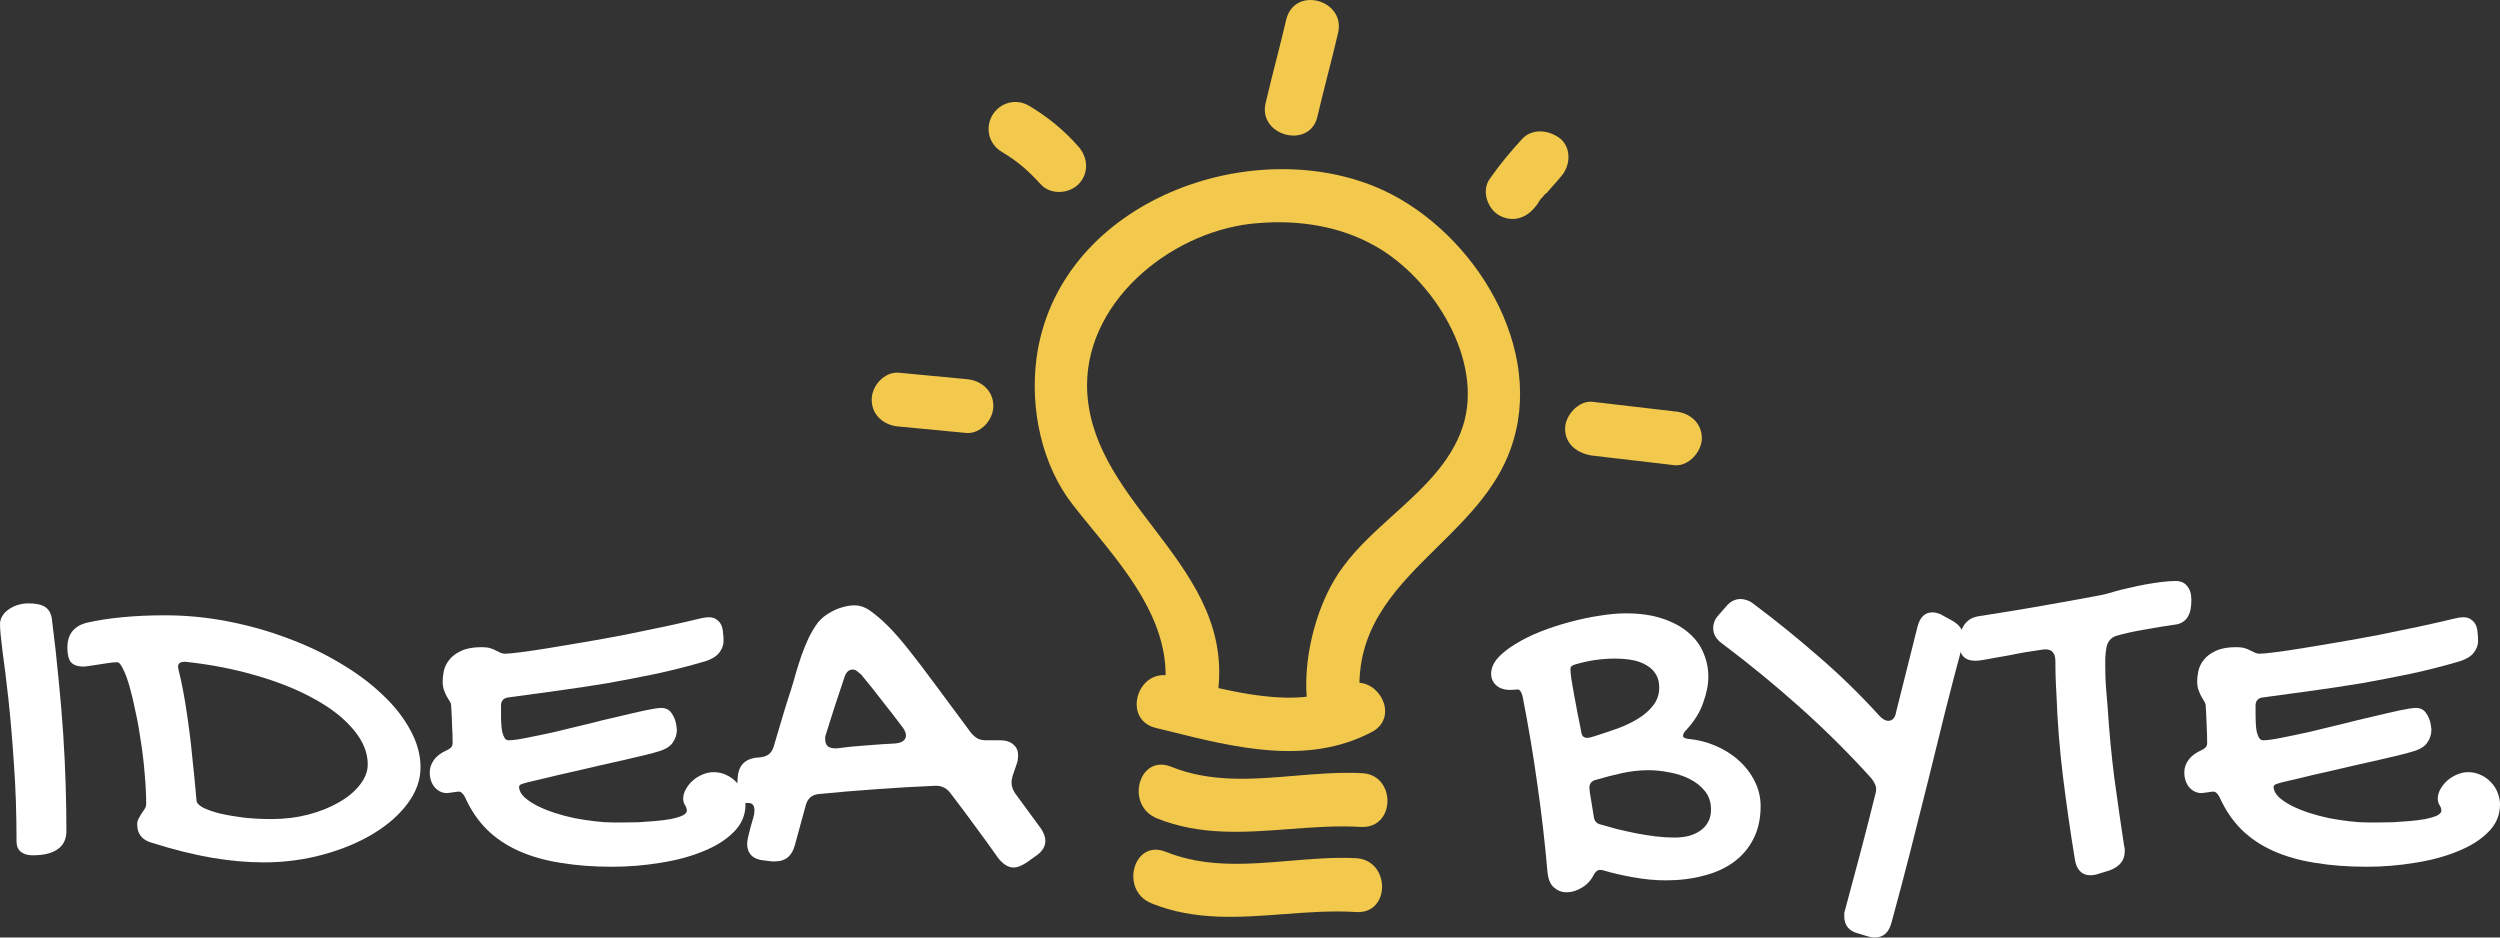 <svg width="80" height="30" viewBox="0 0 80 30" fill="none" xmlns="http://www.w3.org/2000/svg">
<rect x="0" y="0" width="80" height="30" fill="#333333" stroke="none"/>
<path d="M42.486 2.4C42.374 2.84 42.262 3.279 42.158 3.727C41.917 4.795 40.229 4.347 40.505 3.279C40.608 2.831 40.72 2.392 40.832 1.952L40.832 1.952C40.944 1.513 41.056 1.074 41.159 0.626C41.435 -0.476 43.089 0.006 42.813 1.074C42.71 1.522 42.598 1.961 42.486 2.4Z" fill="#F2C94C"/>
<path fill-rule="evenodd" clip-rule="evenodd" d="M34.337 16.163C33.338 14.888 32.959 13.097 33.166 11.478C33.82 6.551 39.816 4.278 43.985 5.966C46.948 7.172 49.394 10.858 48.429 14.096C48.013 15.517 46.993 16.522 45.989 17.512C44.753 18.731 43.54 19.927 43.502 21.847C44.26 21.916 44.708 23.018 43.881 23.432C41.839 24.501 39.522 23.924 37.39 23.393C37.256 23.36 37.123 23.327 36.99 23.294C35.956 23.053 36.336 21.537 37.3 21.606C37.3 19.795 36.062 18.281 34.929 16.896C34.725 16.648 34.526 16.404 34.337 16.163ZM43.985 7.861C42.882 7.24 41.573 7.034 40.298 7.137C37.645 7.309 34.785 9.514 34.785 12.339C34.801 14.118 35.839 15.48 36.882 16.849C38.041 18.369 39.206 19.899 38.989 22.019C39.919 22.226 40.918 22.398 41.814 22.295C41.711 20.951 42.158 19.229 42.985 18.127C43.423 17.53 43.999 17.01 44.576 16.488C45.5 15.653 46.429 14.813 46.81 13.648C47.499 11.512 45.845 8.894 43.985 7.861Z" fill="#F2C94C"/>
<path d="M52.271 14.733C51.832 14.682 51.392 14.63 50.945 14.578C50.497 14.509 50.083 14.234 50.083 13.717C50.083 13.304 50.497 12.821 50.945 12.856C51.392 12.907 51.832 12.959 52.271 13.011L52.272 13.011C52.711 13.062 53.15 13.114 53.598 13.166C54.046 13.2 54.459 13.51 54.459 14.027C54.459 14.44 54.046 14.923 53.598 14.888C53.15 14.837 52.711 14.785 52.272 14.733L52.271 14.733Z" fill="#F2C94C"/>
<path d="M30.926 12.132L28.755 11.926C28.307 11.891 27.894 12.339 27.894 12.787C27.894 13.304 28.307 13.614 28.755 13.648L30.926 13.855C31.374 13.889 31.787 13.441 31.787 12.994C31.787 12.477 31.374 12.167 30.926 12.132Z" fill="#F2C94C"/>
<path d="M48.705 4.45C48.326 4.863 47.982 5.277 47.671 5.725C47.396 6.104 47.602 6.689 47.982 6.896C48.429 7.137 48.877 6.965 49.153 6.586C49.188 6.551 49.213 6.508 49.239 6.465C49.265 6.422 49.291 6.379 49.325 6.345L49.36 6.31C49.37 6.3 49.381 6.286 49.392 6.271C49.418 6.237 49.45 6.197 49.498 6.173C49.566 6.086 49.644 6 49.722 5.914C49.799 5.828 49.877 5.742 49.946 5.656C50.256 5.311 50.29 4.76 49.946 4.45C49.566 4.14 49.015 4.106 48.705 4.45Z" fill="#F2C94C"/>
<path d="M31.753 3.692C31.994 3.279 32.511 3.141 32.924 3.382C33.51 3.727 34.061 4.174 34.509 4.691C34.819 5.036 34.854 5.552 34.509 5.897C34.199 6.207 33.613 6.241 33.303 5.897C32.89 5.449 32.58 5.174 32.063 4.863C31.649 4.622 31.512 4.106 31.753 3.692Z" fill="#F2C94C"/>
<path d="M41.257 27.547C39.917 27.659 38.58 27.772 37.3 27.256C36.267 26.842 35.819 28.496 36.852 28.909C38.235 29.467 39.646 29.36 41.068 29.253C41.843 29.195 42.621 29.136 43.399 29.185C44.502 29.254 44.502 27.531 43.399 27.462C42.69 27.426 41.973 27.487 41.257 27.547Z" fill="#F2C94C"/>
<path d="M41.429 24.825C42.145 24.765 42.862 24.705 43.571 24.741C44.674 24.775 44.674 26.498 43.571 26.463C42.793 26.415 42.015 26.473 41.24 26.532C39.818 26.639 38.407 26.745 37.025 26.188C35.991 25.774 36.439 24.121 37.472 24.534C38.752 25.05 40.09 24.938 41.429 24.825Z" fill="#F2C94C"/>
<path d="M0 19.977C0 19.884 0.023 19.799 0.07 19.721C0.117 19.638 0.182 19.568 0.265 19.511C0.348 19.448 0.444 19.399 0.553 19.363C0.667 19.326 0.786 19.308 0.911 19.308C1.154 19.308 1.333 19.347 1.448 19.425C1.562 19.503 1.632 19.625 1.658 19.791C1.746 20.481 1.819 21.134 1.876 21.752C1.938 22.364 1.987 22.95 2.024 23.51C2.06 24.065 2.086 24.6 2.101 25.113C2.117 25.622 2.125 26.114 2.125 26.592C2.125 26.851 2.031 27.046 1.845 27.175C1.663 27.305 1.396 27.37 1.043 27.37C0.882 27.37 0.755 27.331 0.662 27.253C0.573 27.18 0.529 27.072 0.529 26.926C0.529 26.034 0.501 25.199 0.444 24.421C0.392 23.637 0.332 22.942 0.265 22.335C0.197 21.728 0.135 21.223 0.078 20.818C0.026 20.408 0 20.128 0 19.977Z" fill="white"/>
<path d="M2.926 21.3C2.859 21.311 2.802 21.319 2.755 21.324C2.708 21.329 2.67 21.331 2.638 21.331C2.462 21.321 2.337 21.272 2.265 21.184C2.192 21.09 2.156 20.937 2.156 20.724C2.156 20.304 2.358 20.04 2.763 19.931C3.121 19.848 3.505 19.788 3.915 19.752C4.325 19.71 4.781 19.69 5.285 19.69C5.959 19.69 6.628 19.755 7.293 19.884C7.962 20.014 8.597 20.193 9.199 20.421C9.806 20.644 10.369 20.911 10.888 21.223C11.407 21.529 11.856 21.863 12.235 22.226C12.619 22.584 12.917 22.963 13.13 23.362C13.348 23.757 13.457 24.154 13.457 24.553C13.457 24.958 13.319 25.344 13.044 25.712C12.774 26.076 12.409 26.397 11.947 26.677C11.485 26.957 10.95 27.18 10.343 27.346C9.736 27.512 9.101 27.596 8.437 27.596C7.907 27.596 7.355 27.546 6.779 27.448C6.203 27.349 5.567 27.191 4.872 26.973C4.55 26.885 4.39 26.688 4.39 26.382C4.39 26.314 4.405 26.252 4.436 26.195C4.467 26.138 4.498 26.083 4.53 26.032C4.566 25.98 4.6 25.93 4.631 25.884C4.662 25.832 4.678 25.78 4.678 25.728C4.678 25.432 4.662 25.116 4.631 24.779C4.605 24.442 4.566 24.104 4.514 23.767C4.467 23.43 4.41 23.108 4.343 22.802C4.281 22.491 4.216 22.216 4.148 21.977C4.081 21.739 4.011 21.549 3.938 21.409C3.871 21.264 3.808 21.191 3.751 21.191C3.663 21.191 3.554 21.202 3.424 21.223C3.3 21.243 3.134 21.269 2.926 21.3ZM5.923 21.176C5.772 21.176 5.697 21.228 5.697 21.331C5.697 21.357 5.705 21.401 5.72 21.464C5.736 21.526 5.759 21.625 5.79 21.759C5.837 21.977 5.881 22.211 5.923 22.46C5.964 22.709 6.006 22.989 6.047 23.3C6.089 23.606 6.128 23.951 6.164 24.335C6.206 24.714 6.247 25.142 6.289 25.619C6.294 25.697 6.364 25.772 6.499 25.845C6.634 25.912 6.813 25.974 7.036 26.032C7.259 26.083 7.513 26.127 7.798 26.164C8.089 26.195 8.387 26.21 8.693 26.21C9.098 26.21 9.485 26.164 9.853 26.07C10.227 25.972 10.554 25.842 10.834 25.681C11.119 25.52 11.345 25.334 11.511 25.121C11.682 24.908 11.768 24.688 11.768 24.46C11.768 24.081 11.617 23.713 11.316 23.355C11.021 22.997 10.611 22.672 10.087 22.382C9.563 22.086 8.945 21.835 8.234 21.627C7.523 21.415 6.753 21.264 5.923 21.176Z" fill="white"/>
<path d="M14.678 25.331C14.663 25.331 14.637 25.334 14.601 25.339C14.569 25.344 14.533 25.349 14.492 25.355C14.455 25.36 14.419 25.365 14.383 25.37C14.346 25.375 14.318 25.378 14.297 25.378C14.152 25.378 14.025 25.318 13.916 25.199C13.807 25.074 13.752 24.911 13.752 24.709C13.752 24.574 13.796 24.444 13.885 24.32C13.973 24.195 14.11 24.091 14.297 24.008C14.354 23.982 14.398 23.954 14.429 23.923C14.466 23.886 14.484 23.837 14.484 23.775C14.484 23.609 14.479 23.433 14.468 23.246C14.463 23.054 14.453 22.831 14.437 22.576C14.432 22.525 14.414 22.475 14.383 22.429C14.357 22.382 14.326 22.33 14.289 22.273C14.258 22.211 14.23 22.143 14.204 22.071C14.178 21.998 14.165 21.907 14.165 21.798C14.165 21.7 14.178 21.588 14.204 21.464C14.235 21.334 14.294 21.215 14.383 21.106C14.476 20.992 14.603 20.898 14.764 20.826C14.93 20.748 15.145 20.709 15.41 20.709C15.519 20.709 15.61 20.719 15.682 20.74C15.755 20.761 15.817 20.787 15.869 20.818C15.926 20.844 15.976 20.867 16.017 20.888C16.064 20.909 16.11 20.919 16.157 20.919C16.24 20.919 16.406 20.904 16.655 20.872C16.904 20.841 17.203 20.797 17.55 20.74C17.903 20.683 18.29 20.618 18.71 20.546C19.136 20.473 19.566 20.395 20.002 20.312C20.438 20.224 20.863 20.136 21.278 20.048C21.693 19.959 22.07 19.874 22.407 19.791C22.511 19.765 22.601 19.752 22.679 19.752C22.788 19.752 22.874 19.778 22.936 19.83C23.003 19.876 23.053 19.936 23.084 20.009C23.115 20.081 23.133 20.164 23.138 20.258C23.149 20.346 23.154 20.429 23.154 20.507C23.154 20.642 23.107 20.769 23.014 20.888C22.926 21.002 22.778 21.093 22.57 21.16C22.057 21.311 21.538 21.443 21.014 21.557C20.495 21.666 19.971 21.767 19.442 21.861C18.912 21.949 18.381 22.029 17.846 22.102C17.312 22.174 16.78 22.247 16.251 22.32C16.178 22.33 16.123 22.359 16.087 22.405C16.051 22.447 16.033 22.504 16.033 22.576V22.896C16.033 22.984 16.035 23.075 16.041 23.168C16.046 23.261 16.056 23.347 16.072 23.425C16.092 23.503 16.118 23.567 16.149 23.619C16.181 23.666 16.222 23.689 16.274 23.689C16.398 23.689 16.59 23.663 16.85 23.611C17.114 23.56 17.41 23.497 17.737 23.425C18.069 23.347 18.414 23.264 18.772 23.176C19.136 23.082 19.478 22.999 19.8 22.927C20.121 22.849 20.404 22.784 20.648 22.732C20.892 22.68 21.063 22.654 21.162 22.654C21.307 22.654 21.416 22.709 21.488 22.818C21.566 22.922 21.618 23.054 21.644 23.215C21.644 23.241 21.647 23.264 21.652 23.285C21.657 23.305 21.66 23.329 21.66 23.355C21.66 23.505 21.613 23.645 21.52 23.775C21.431 23.899 21.271 23.993 21.037 24.055C20.975 24.076 20.85 24.11 20.663 24.156C20.477 24.198 20.256 24.25 20.002 24.312C19.748 24.369 19.473 24.431 19.177 24.498C18.881 24.566 18.591 24.633 18.305 24.701C18.02 24.763 17.753 24.825 17.504 24.888C17.26 24.945 17.06 24.991 16.904 25.028C16.764 25.064 16.679 25.093 16.648 25.113C16.622 25.134 16.609 25.16 16.609 25.191C16.619 25.305 16.676 25.412 16.78 25.51C16.889 25.609 17.024 25.7 17.185 25.782C17.351 25.866 17.535 25.941 17.737 26.008C17.945 26.076 18.157 26.133 18.375 26.179C18.598 26.221 18.816 26.255 19.029 26.28C19.242 26.306 19.439 26.319 19.621 26.319C19.698 26.319 19.81 26.319 19.955 26.319C20.101 26.319 20.259 26.317 20.43 26.312C20.606 26.301 20.785 26.288 20.967 26.273C21.154 26.257 21.32 26.236 21.465 26.21C21.616 26.179 21.738 26.143 21.831 26.102C21.93 26.055 21.979 26 21.979 25.938C21.979 25.881 21.958 25.821 21.916 25.759C21.88 25.697 21.862 25.629 21.862 25.557C21.862 25.453 21.891 25.352 21.948 25.253C22.005 25.15 22.077 25.059 22.166 24.981C22.259 24.898 22.363 24.833 22.477 24.786C22.596 24.735 22.716 24.709 22.835 24.709C22.985 24.709 23.123 24.74 23.247 24.802C23.372 24.859 23.478 24.937 23.567 25.035C23.66 25.129 23.73 25.238 23.777 25.362C23.828 25.487 23.855 25.614 23.855 25.744C23.855 26.086 23.727 26.382 23.473 26.631C23.224 26.88 22.897 27.085 22.492 27.245C22.088 27.411 21.631 27.533 21.123 27.611C20.614 27.694 20.103 27.736 19.59 27.736C18.988 27.736 18.438 27.694 17.939 27.611C17.441 27.533 16.995 27.406 16.601 27.23C16.206 27.053 15.867 26.825 15.581 26.545C15.296 26.26 15.062 25.915 14.881 25.51C14.819 25.391 14.751 25.331 14.678 25.331Z" fill="white"/>
<path d="M23.855 25.697C23.766 25.697 23.699 25.653 23.652 25.565C23.611 25.476 23.59 25.352 23.59 25.191C23.59 25.165 23.59 25.137 23.59 25.105C23.59 25.069 23.595 25.002 23.605 24.903C23.621 24.53 23.805 24.312 24.158 24.25L24.337 24.234C24.456 24.218 24.55 24.182 24.617 24.125C24.685 24.063 24.734 23.977 24.765 23.868C24.853 23.573 24.942 23.274 25.03 22.973C25.118 22.672 25.211 22.374 25.31 22.078C25.362 21.913 25.414 21.736 25.465 21.549C25.523 21.357 25.582 21.168 25.645 20.981C25.712 20.795 25.787 20.61 25.87 20.429C25.958 20.247 26.057 20.081 26.166 19.931C26.213 19.869 26.277 19.804 26.36 19.736C26.444 19.669 26.537 19.609 26.641 19.557C26.75 19.5 26.864 19.456 26.983 19.425C27.108 19.389 27.23 19.371 27.349 19.371C27.505 19.371 27.658 19.42 27.808 19.518C28.011 19.659 28.21 19.827 28.407 20.024C28.605 20.221 28.825 20.473 29.069 20.779C29.313 21.085 29.596 21.456 29.917 21.892C30.239 22.322 30.625 22.844 31.077 23.456C31.144 23.534 31.215 23.593 31.287 23.635C31.365 23.671 31.456 23.689 31.559 23.689H32.003C32.185 23.689 32.325 23.733 32.423 23.822C32.527 23.904 32.579 24.021 32.579 24.172C32.579 24.203 32.577 24.239 32.571 24.281C32.571 24.322 32.563 24.364 32.548 24.405L32.4 24.841C32.39 24.882 32.382 24.919 32.377 24.95C32.371 24.981 32.369 25.012 32.369 25.043C32.369 25.152 32.405 25.264 32.478 25.378L33.311 26.514C33.404 26.654 33.451 26.786 33.451 26.911C33.451 27.098 33.344 27.261 33.132 27.401L32.836 27.611C32.763 27.658 32.693 27.694 32.626 27.72C32.563 27.746 32.499 27.759 32.431 27.759C32.338 27.759 32.25 27.73 32.167 27.673C32.089 27.622 32.014 27.549 31.941 27.456C31.692 27.103 31.44 26.755 31.186 26.413C30.937 26.07 30.683 25.731 30.423 25.393C30.304 25.227 30.146 25.144 29.948 25.144C29.315 25.17 28.688 25.207 28.065 25.253C27.448 25.295 26.828 25.347 26.205 25.409C25.982 25.43 25.842 25.549 25.785 25.767L25.434 27.051C25.341 27.393 25.133 27.564 24.812 27.564H24.687L24.446 27.533C24.27 27.518 24.135 27.463 24.041 27.37C23.953 27.276 23.909 27.155 23.909 27.004C23.909 26.973 23.912 26.939 23.917 26.903C23.922 26.867 23.93 26.828 23.94 26.786C23.966 26.683 23.992 26.576 24.018 26.467C24.049 26.358 24.08 26.252 24.111 26.148C24.122 26.107 24.13 26.07 24.135 26.039C24.14 26.003 24.142 25.969 24.142 25.938C24.142 25.777 24.08 25.697 23.956 25.697H23.855ZM27.559 21.588C27.507 21.542 27.46 21.503 27.419 21.472C27.378 21.44 27.333 21.425 27.287 21.425C27.157 21.425 27.066 21.516 27.014 21.697C26.91 22.003 26.809 22.307 26.711 22.608C26.617 22.903 26.521 23.207 26.423 23.518C26.412 23.544 26.407 23.567 26.407 23.588C26.407 23.609 26.407 23.632 26.407 23.658C26.407 23.85 26.508 23.946 26.711 23.946H26.789C27.1 23.904 27.411 23.873 27.723 23.853C28.034 23.827 28.345 23.806 28.657 23.79C28.76 23.78 28.841 23.754 28.898 23.713C28.96 23.666 28.991 23.606 28.991 23.534C28.991 23.466 28.96 23.386 28.898 23.292C28.68 23.002 28.459 22.717 28.236 22.436C28.018 22.151 27.793 21.868 27.559 21.588Z" fill="white"/>
<path d="M49.522 27.93C49.439 26.976 49.33 26.032 49.195 25.098C49.066 24.164 48.907 23.222 48.721 22.273C48.705 22.211 48.684 22.162 48.658 22.125C48.638 22.084 48.606 22.063 48.565 22.063C48.534 22.063 48.498 22.066 48.456 22.071C48.42 22.076 48.381 22.078 48.339 22.078C48.142 22.078 47.989 22.029 47.88 21.931C47.771 21.832 47.717 21.708 47.717 21.557C47.717 21.386 47.787 21.22 47.927 21.059C48.072 20.898 48.261 20.748 48.495 20.608C48.728 20.463 48.996 20.33 49.297 20.211C49.598 20.092 49.906 19.991 50.223 19.907C50.544 19.819 50.861 19.752 51.172 19.705C51.484 19.653 51.766 19.627 52.021 19.627C52.482 19.627 52.879 19.684 53.211 19.799C53.549 19.913 53.824 20.063 54.036 20.25C54.254 20.437 54.413 20.652 54.511 20.896C54.615 21.14 54.667 21.391 54.667 21.651C54.667 21.91 54.61 22.195 54.496 22.506C54.387 22.813 54.2 23.106 53.935 23.386C53.904 23.422 53.883 23.453 53.873 23.479C53.863 23.5 53.857 23.523 53.857 23.549C53.857 23.596 53.909 23.627 54.013 23.643C54.314 23.669 54.605 23.741 54.885 23.86C55.17 23.98 55.419 24.135 55.632 24.327C55.845 24.514 56.016 24.735 56.145 24.989C56.275 25.243 56.34 25.513 56.34 25.798C56.34 26.198 56.262 26.548 56.107 26.849C55.956 27.144 55.746 27.391 55.476 27.588C55.206 27.785 54.885 27.93 54.511 28.023C54.143 28.122 53.743 28.171 53.313 28.171C52.975 28.171 52.636 28.14 52.293 28.078C51.956 28.021 51.626 27.946 51.305 27.852C51.284 27.842 51.253 27.837 51.211 27.837C51.123 27.837 51.053 27.889 51.001 27.992C50.913 28.169 50.786 28.306 50.62 28.405C50.459 28.503 50.295 28.553 50.129 28.553C49.979 28.553 49.847 28.503 49.733 28.405C49.618 28.311 49.548 28.153 49.522 27.93ZM51.032 24.965C50.918 25.007 50.861 25.087 50.861 25.207C50.861 25.222 50.866 25.279 50.877 25.378C50.892 25.476 50.91 25.583 50.931 25.697C50.952 25.832 50.975 25.977 51.001 26.133C51.017 26.267 51.087 26.351 51.211 26.382C51.372 26.428 51.548 26.478 51.74 26.529C51.932 26.576 52.132 26.62 52.34 26.662C52.547 26.703 52.757 26.737 52.97 26.763C53.183 26.789 53.388 26.802 53.585 26.802C53.735 26.802 53.881 26.786 54.021 26.755C54.161 26.719 54.285 26.664 54.394 26.592C54.503 26.519 54.589 26.428 54.651 26.319C54.719 26.205 54.752 26.068 54.752 25.907C54.752 25.674 54.688 25.476 54.558 25.316C54.428 25.155 54.265 25.025 54.068 24.927C53.87 24.828 53.655 24.758 53.422 24.716C53.188 24.67 52.968 24.646 52.76 24.646C52.48 24.646 52.194 24.677 51.904 24.74C51.618 24.802 51.328 24.877 51.032 24.965ZM50.433 21.254C50.376 21.269 50.332 21.287 50.301 21.308C50.27 21.329 50.254 21.368 50.254 21.425C50.254 21.482 50.264 21.586 50.285 21.736C50.311 21.881 50.34 22.047 50.371 22.234C50.407 22.421 50.443 22.615 50.48 22.818C50.521 23.015 50.557 23.194 50.589 23.355C50.599 23.453 50.62 23.521 50.651 23.557C50.687 23.593 50.731 23.611 50.783 23.611C50.814 23.611 50.853 23.606 50.9 23.596C50.952 23.58 51.019 23.56 51.102 23.534C51.315 23.466 51.538 23.391 51.772 23.308C52.01 23.22 52.226 23.116 52.417 22.997C52.615 22.877 52.776 22.737 52.9 22.576C53.03 22.41 53.095 22.219 53.095 22.001C53.095 21.829 53.058 21.687 52.986 21.573C52.913 21.453 52.812 21.357 52.682 21.285C52.553 21.207 52.402 21.152 52.231 21.121C52.059 21.09 51.873 21.075 51.67 21.075C51.463 21.075 51.253 21.09 51.04 21.121C50.832 21.152 50.63 21.197 50.433 21.254Z" fill="white"/>
<path d="M55.095 20.584C54.913 20.45 54.822 20.289 54.822 20.102C54.822 20.029 54.835 19.959 54.861 19.892C54.887 19.819 54.934 19.747 55.002 19.674L55.227 19.417C55.362 19.251 55.52 19.168 55.702 19.168C55.764 19.168 55.832 19.181 55.904 19.207C55.972 19.228 56.042 19.267 56.114 19.324C56.841 19.869 57.539 20.434 58.208 21.02C58.883 21.601 59.534 22.237 60.161 22.927C60.26 23.02 60.346 23.067 60.418 23.067C60.558 23.067 60.644 22.973 60.675 22.787L61.36 20.055C61.438 19.749 61.596 19.596 61.835 19.596C61.887 19.596 61.941 19.604 61.998 19.62C62.06 19.635 62.123 19.664 62.185 19.705L62.457 19.853C62.712 19.993 62.839 20.182 62.839 20.421C62.839 20.499 62.823 20.584 62.792 20.678C62.616 21.326 62.437 22.011 62.255 22.732C62.079 23.448 61.897 24.185 61.71 24.942C61.523 25.694 61.331 26.457 61.134 27.23C60.937 28.003 60.735 28.768 60.527 29.525C60.444 29.842 60.265 30 59.99 30C59.912 30 59.827 29.984 59.733 29.953L59.477 29.875C59.316 29.834 59.199 29.767 59.126 29.673C59.054 29.58 59.017 29.466 59.017 29.331C59.017 29.3 59.017 29.263 59.017 29.222C59.023 29.18 59.033 29.139 59.048 29.097C59.215 28.48 59.378 27.868 59.539 27.261C59.7 26.654 59.855 26.044 60.006 25.432C60.016 25.396 60.024 25.365 60.029 25.339C60.034 25.313 60.037 25.285 60.037 25.253C60.037 25.191 60.021 25.131 59.99 25.074C59.964 25.017 59.928 24.96 59.881 24.903C59.15 24.094 58.384 23.334 57.585 22.623C56.791 21.913 55.961 21.233 55.095 20.584Z" fill="white"/>
<path d="M65.454 20.779C65.412 20.779 65.332 20.789 65.213 20.81C65.098 20.826 64.963 20.846 64.808 20.872C64.652 20.898 64.489 20.929 64.317 20.966C64.146 20.997 63.986 21.025 63.835 21.051C63.684 21.077 63.555 21.101 63.446 21.121C63.332 21.137 63.257 21.145 63.22 21.145C62.873 21.145 62.699 20.963 62.699 20.6C62.699 20.502 62.709 20.405 62.73 20.312C62.745 20.214 62.776 20.125 62.823 20.048C62.87 19.965 62.932 19.895 63.01 19.837C63.088 19.78 63.186 19.741 63.306 19.721C63.913 19.627 64.517 19.529 65.119 19.425C65.721 19.321 66.328 19.212 66.94 19.098C67.075 19.072 67.197 19.049 67.306 19.028C67.415 19.002 67.537 18.968 67.672 18.927C67.817 18.886 67.975 18.847 68.147 18.81C68.318 18.769 68.489 18.733 68.66 18.701C68.837 18.67 69.005 18.644 69.166 18.624C69.332 18.603 69.483 18.592 69.618 18.592C69.784 18.592 69.908 18.647 69.991 18.756C70.079 18.86 70.124 19.007 70.124 19.199C70.124 19.298 70.116 19.394 70.1 19.487C70.085 19.576 70.056 19.656 70.015 19.729C69.973 19.801 69.916 19.861 69.843 19.907C69.771 19.954 69.677 19.983 69.563 19.993C69.267 20.035 68.951 20.087 68.614 20.149C68.276 20.206 67.983 20.271 67.734 20.343C67.63 20.374 67.553 20.426 67.501 20.499C67.449 20.566 67.415 20.652 67.4 20.756C67.384 20.854 67.374 20.955 67.368 21.059C67.368 21.158 67.368 21.254 67.368 21.347C67.368 21.565 67.376 21.783 67.392 22.001C67.412 22.219 67.431 22.436 67.446 22.654C67.493 23.401 67.563 24.141 67.656 24.872C67.755 25.604 67.861 26.343 67.975 27.09C67.986 27.116 67.991 27.142 67.991 27.168C67.991 27.194 67.991 27.219 67.991 27.245C67.991 27.531 67.83 27.733 67.508 27.852L67.158 27.961C67.065 27.992 66.974 28.008 66.886 28.008C66.751 28.008 66.642 27.964 66.559 27.876C66.476 27.793 66.421 27.668 66.396 27.502C66.25 26.61 66.123 25.723 66.014 24.841C65.905 23.954 65.835 23.062 65.804 22.164C65.794 22.019 65.786 21.861 65.781 21.689C65.775 21.518 65.773 21.342 65.773 21.16C65.773 20.906 65.667 20.779 65.454 20.779Z" fill="white"/>
<path d="M70.824 25.331C70.808 25.331 70.782 25.334 70.746 25.339C70.715 25.344 70.679 25.349 70.637 25.355C70.601 25.36 70.565 25.365 70.528 25.37C70.492 25.375 70.463 25.378 70.443 25.378C70.297 25.378 70.17 25.318 70.061 25.199C69.952 25.074 69.898 24.911 69.898 24.709C69.898 24.574 69.942 24.444 70.03 24.32C70.118 24.195 70.256 24.091 70.443 24.008C70.5 23.982 70.544 23.954 70.575 23.923C70.611 23.886 70.629 23.837 70.629 23.775C70.629 23.609 70.624 23.433 70.614 23.246C70.609 23.054 70.598 22.831 70.583 22.576C70.578 22.525 70.559 22.475 70.528 22.429C70.502 22.382 70.471 22.33 70.435 22.273C70.404 22.211 70.375 22.143 70.349 22.071C70.323 21.998 70.31 21.907 70.31 21.798C70.31 21.7 70.323 21.588 70.349 21.464C70.38 21.334 70.44 21.215 70.528 21.106C70.622 20.992 70.749 20.898 70.91 20.826C71.076 20.748 71.291 20.709 71.556 20.709C71.665 20.709 71.755 20.719 71.828 20.74C71.901 20.761 71.963 20.787 72.015 20.818C72.072 20.844 72.121 20.867 72.163 20.888C72.209 20.909 72.256 20.919 72.303 20.919C72.386 20.919 72.552 20.904 72.801 20.872C73.05 20.841 73.348 20.797 73.696 20.74C74.049 20.683 74.435 20.618 74.856 20.546C75.281 20.473 75.712 20.395 76.147 20.312C76.583 20.224 77.009 20.136 77.424 20.048C77.839 19.959 78.215 19.874 78.552 19.791C78.656 19.765 78.747 19.752 78.825 19.752C78.934 19.752 79.019 19.778 79.082 19.83C79.149 19.876 79.198 19.936 79.23 20.009C79.261 20.081 79.279 20.164 79.284 20.258C79.294 20.346 79.299 20.429 79.299 20.507C79.299 20.642 79.253 20.769 79.159 20.888C79.071 21.002 78.923 21.093 78.716 21.16C78.202 21.311 77.683 21.443 77.159 21.557C76.64 21.666 76.116 21.767 75.587 21.861C75.058 21.949 74.526 22.029 73.992 22.102C73.457 22.174 72.925 22.247 72.396 22.32C72.323 22.33 72.269 22.359 72.233 22.405C72.196 22.447 72.178 22.504 72.178 22.576V22.896C72.178 22.984 72.181 23.075 72.186 23.168C72.191 23.261 72.202 23.347 72.217 23.425C72.238 23.503 72.264 23.567 72.295 23.619C72.326 23.666 72.368 23.689 72.419 23.689C72.544 23.689 72.736 23.663 72.995 23.611C73.26 23.56 73.556 23.497 73.883 23.425C74.215 23.347 74.56 23.264 74.918 23.176C75.281 23.082 75.623 22.999 75.945 22.927C76.267 22.849 76.55 22.784 76.793 22.732C77.037 22.68 77.209 22.654 77.307 22.654C77.452 22.654 77.561 22.709 77.634 22.818C77.712 22.922 77.764 23.054 77.79 23.215C77.79 23.241 77.792 23.264 77.797 23.285C77.803 23.305 77.805 23.329 77.805 23.355C77.805 23.505 77.758 23.645 77.665 23.775C77.577 23.899 77.416 23.993 77.183 24.055C77.12 24.076 76.996 24.11 76.809 24.156C76.622 24.198 76.402 24.25 76.147 24.312C75.893 24.369 75.618 24.431 75.323 24.498C75.027 24.566 74.736 24.633 74.451 24.701C74.165 24.763 73.898 24.825 73.649 24.888C73.405 24.945 73.206 24.991 73.05 25.028C72.91 25.064 72.824 25.093 72.793 25.113C72.767 25.134 72.754 25.16 72.754 25.191C72.764 25.305 72.822 25.412 72.925 25.51C73.034 25.609 73.169 25.7 73.33 25.782C73.496 25.866 73.68 25.941 73.883 26.008C74.09 26.076 74.303 26.133 74.521 26.179C74.744 26.221 74.962 26.255 75.175 26.28C75.387 26.306 75.585 26.319 75.766 26.319C75.844 26.319 75.956 26.319 76.101 26.319C76.246 26.319 76.404 26.317 76.576 26.312C76.752 26.301 76.931 26.288 77.113 26.273C77.299 26.257 77.465 26.236 77.611 26.21C77.761 26.179 77.883 26.143 77.977 26.102C78.075 26.055 78.124 26 78.124 25.938C78.124 25.881 78.104 25.821 78.062 25.759C78.026 25.697 78.008 25.629 78.008 25.557C78.008 25.453 78.036 25.352 78.093 25.253C78.15 25.15 78.223 25.059 78.311 24.981C78.404 24.898 78.508 24.833 78.622 24.786C78.742 24.735 78.861 24.709 78.98 24.709C79.131 24.709 79.268 24.74 79.393 24.802C79.517 24.859 79.624 24.937 79.712 25.035C79.805 25.129 79.876 25.238 79.922 25.362C79.974 25.487 80 25.614 80 25.744C80 26.086 79.873 26.382 79.619 26.631C79.37 26.88 79.043 27.085 78.638 27.245C78.233 27.411 77.777 27.533 77.268 27.611C76.76 27.694 76.249 27.736 75.735 27.736C75.133 27.736 74.583 27.694 74.085 27.611C73.587 27.533 73.141 27.406 72.746 27.23C72.352 27.053 72.012 26.825 71.727 26.545C71.442 26.26 71.208 25.915 71.026 25.51C70.964 25.391 70.897 25.331 70.824 25.331Z" fill="white"/>
</svg>
